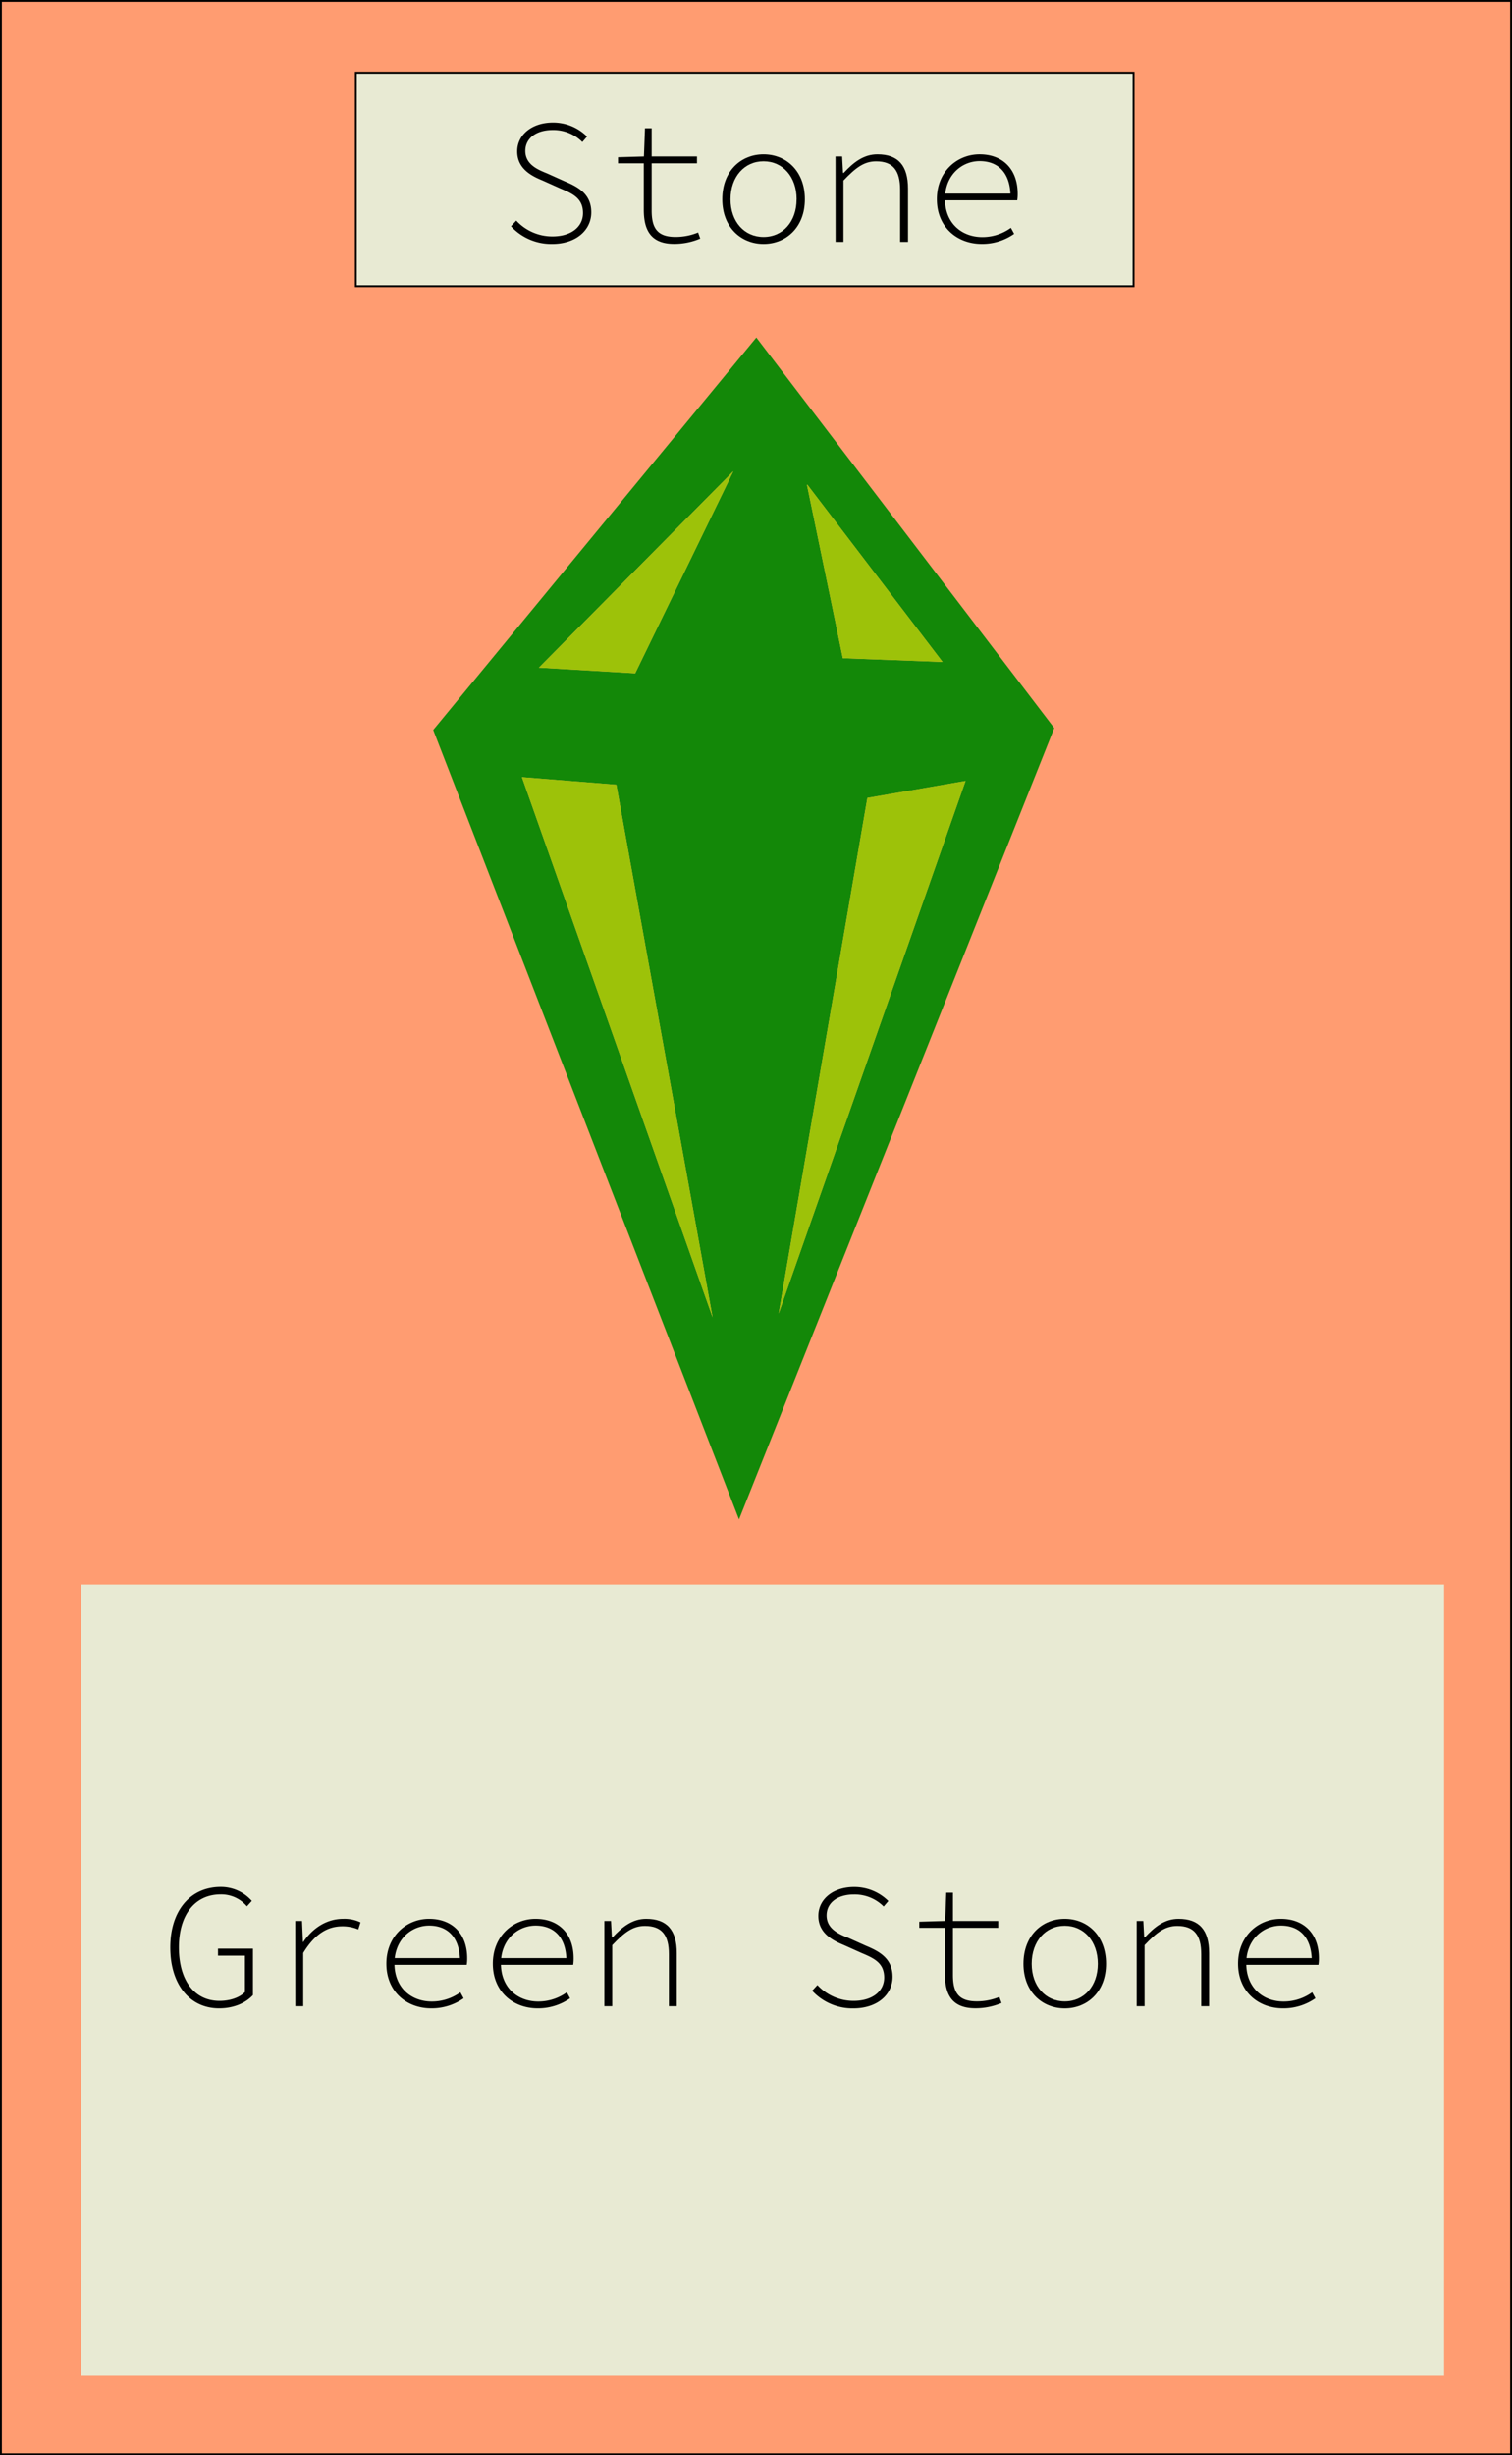 <svg xmlns="http://www.w3.org/2000/svg" viewBox="0 0 801 1300"><defs><style>.cls-1{isolation:isolate;}.cls-2{mix-blend-mode:color;}.cls-3{fill:#ff9c71;}.cls-3,.cls-4{stroke:#000;stroke-miterlimit:10;}.cls-4,.cls-5{fill:#e8ead3;}.cls-6{fill:#138808;}.cls-7{fill:#9dc209;}</style></defs><g class="cls-1"><g id="Background" class="cls-2"><rect class="cls-3" x="0.5" y="0.5" width="800" height="1299"/></g><g id="Card_type" data-name="Card type"><rect class="cls-4" x="188.5" y="38.5" width="412" height="113"/><path d="M270.7,119.77l2.79-3a26,26,0,0,0,19.14,8.36c10,0,16.22-5.06,16.22-12.35,0-7.81-5.48-10.24-12-13l-9.41-4.22C281.65,93.2,274,89.35,274,80.17c0-9,8.05-15.26,18.91-15.26A25.46,25.46,0,0,1,311,72.32l-2.49,2.88a21.62,21.62,0,0,0-15.75-6.35c-8.65,0-14.47,4.34-14.47,11.05,0,7.23,6.69,9.93,11.61,11.93l9.34,4.2c7.4,3.08,14,6.92,14,16.38s-8.14,16.69-20.71,16.69A29,29,0,0,1,270.7,119.77Z" transform="translate(0 0)"/><path d="M341.06,111.09V86.46H327.4V83.24l13.73-.4.56-14.94h3.54V82.84h24v3.62h-24v24.93c0,8.8,2.52,14,12.59,14a31.21,31.21,0,0,0,12-2.34l1.14,3.2a35,35,0,0,1-13.74,2.8C344.83,129.1,341.06,121.83,341.06,111.09Z" transform="translate(0 0)"/><path d="M382.64,105.5c0-15.12,10.05-23.79,21.87-23.79s21.88,8.67,21.88,23.79c0,14.92-10.05,23.6-21.88,23.6S382.64,120.42,382.64,105.5Zm39.38,0c0-11.9-7.33-20.11-17.51-20.11S387,93.6,387,105.5s7.33,19.92,17.51,19.92S422,117.37,422,105.5Z" transform="translate(0 0)"/><path d="M442.62,82.84h3.51l.46,8.66H447c5.21-5.6,10.54-9.79,17.82-9.79,11,0,16.2,5.91,16.2,18.15V128h-4.17V100.41c0-10.08-3.76-15-12.69-15-6.41,0-10.83,3.35-17.33,10.17V128h-4.17Z" transform="translate(0 0)"/><path d="M496.32,105.45c0-14.72,10.82-23.74,22.63-23.74,12.34,0,20.18,7.94,20.18,20.88a21.16,21.16,0,0,1-.24,3.47H498.41v-3.55h38.68l-1.76,1.68c0-12.79-6.66-18.9-16.33-18.9-9.42,0-18.39,7.35-18.39,20,0,13.07,9.08,20.19,19.77,20.19a25.7,25.7,0,0,0,15.15-4.88l1.72,3.16a29.31,29.31,0,0,1-17.12,5.32C507.09,129.1,496.32,120.26,496.32,105.45Z" transform="translate(0 0)"/></g><g id="card_text" data-name="card text"><rect class="cls-5" x="43" y="839" width="722" height="419"/><path d="M90.2,1031.14c0-19.65,10.75-32,26.73-32a21.8,21.8,0,0,1,16.47,7.38l-2.6,2.86a17.76,17.76,0,0,0-13.87-6.3c-13.68,0-22.16,10.8-22.16,28s8,28.34,21.56,28.34c5.49,0,10.56-1.73,13.43-4.67v-19.29H115.49v-3.68H134v24.57c-3.78,4.09-9.95,7-17.94,7C100.63,1063.37,90.2,1050.84,90.2,1031.14Z" transform="translate(0 0)"/><path d="M156.41,1017.11H160l.48,11.15h.18c4.87-7.22,12.22-12.28,21.22-12.28a19.66,19.66,0,0,1,9.09,1.88l-1.17,3.73a21.24,21.24,0,0,0-8.52-1.64c-7.55,0-14.38,3.82-20.65,14.09v28.2h-4.17Z" transform="translate(0 0)"/><path d="M204.68,1039.72c0-14.72,10.82-23.74,22.62-23.74,12.34,0,20.19,7.94,20.19,20.88a21.16,21.16,0,0,1-.24,3.47H206.77v-3.55h38.68l-1.77,1.68c0-12.79-6.66-18.9-16.33-18.9-9.41,0-18.39,7.35-18.39,20,0,13.08,9.08,20.19,19.78,20.19a25.74,25.74,0,0,0,15.14-4.87l1.73,3.16a29.41,29.41,0,0,1-17.13,5.31C215.44,1063.37,204.68,1054.54,204.68,1039.72Z" transform="translate(0 0)"/><path d="M261.08,1039.72c0-14.72,10.81-23.74,22.62-23.74,12.34,0,20.18,7.94,20.18,20.88a22.31,22.31,0,0,1-.23,3.47H263.17v-3.55h38.68l-1.77,1.68c0-12.79-6.66-18.9-16.33-18.9-9.41,0-18.39,7.35-18.39,20,0,13.08,9.08,20.19,19.78,20.19a25.74,25.74,0,0,0,15.14-4.87l1.72,3.16a29.38,29.38,0,0,1-17.12,5.31C271.84,1063.37,261.08,1054.54,261.08,1039.72Z" transform="translate(0 0)"/><path d="M320.17,1017.11h3.52l.45,8.66h.37c5.21-5.59,10.54-9.79,17.82-9.79,10.95,0,16.2,5.91,16.2,18.15v28.11h-4.17v-27.56c0-10.08-3.76-14.94-12.69-14.94-6.41,0-10.83,3.34-17.33,10.16v32.34h-4.17Z" transform="translate(0 0)"/><path d="M430.25,1054.05l2.78-3a26,26,0,0,0,19.14,8.37c10,0,16.23-5.07,16.23-12.35,0-7.82-5.48-10.24-12-13l-9.41-4.22c-5.76-2.38-13.46-6.22-13.46-15.41,0-9,8.05-15.26,18.91-15.26a25.53,25.53,0,0,1,18.17,7.41l-2.49,2.88a21.64,21.64,0,0,0-15.75-6.35c-8.65,0-14.47,4.35-14.47,11.06,0,7.22,6.69,9.93,11.61,11.93l9.33,4.19c7.41,3.08,14,6.92,14,16.38s-8.13,16.69-20.71,16.69A29,29,0,0,1,430.25,1054.05Z" transform="translate(0 0)"/><path d="M500.6,1045.37v-24.63H487v-3.23l13.73-.4.56-14.94h3.54v14.94h24v3.63h-24v24.93c0,8.79,2.52,14,12.59,14a31.35,31.35,0,0,0,12-2.34l1.15,3.2a35,35,0,0,1-13.74,2.79C504.38,1063.37,500.6,1056.1,500.6,1045.37Z" transform="translate(0 0)"/><path d="M542.18,1039.77c0-15.12,10.05-23.79,21.88-23.79s21.87,8.67,21.87,23.79c0,14.93-10,23.6-21.87,23.6S542.18,1054.7,542.18,1039.77Zm39.39,0c0-11.9-7.33-20.11-17.51-20.11s-17.52,8.21-17.52,20.11,7.34,19.92,17.52,19.92S581.57,1051.64,581.57,1039.77Z" transform="translate(0 0)"/><path d="M602.16,1017.11h3.52l.45,8.66h.38c5.2-5.59,10.54-9.79,17.82-9.79,10.94,0,16.2,5.91,16.2,18.15v28.11h-4.18v-27.56c0-10.08-3.76-14.94-12.69-14.94-6.41,0-10.83,3.34-17.32,10.16v32.34h-4.18Z" transform="translate(0 0)"/><path d="M655.87,1039.72c0-14.72,10.82-23.74,22.63-23.74,12.33,0,20.18,7.94,20.18,20.88a21.16,21.16,0,0,1-.24,3.47H658v-3.55h38.68l-1.77,1.68c0-12.79-6.66-18.9-16.32-18.9-9.42,0-18.39,7.35-18.39,20,0,13.08,9.07,20.19,19.77,20.19a25.77,25.77,0,0,0,15.15-4.87l1.72,3.16a29.4,29.4,0,0,1-17.12,5.31C666.64,1063.37,655.87,1054.54,655.87,1039.72Z" transform="translate(0 0)"/></g><g id="card_logo_holes" data-name="card logo holes"><path class="cls-6" d="M499.33,350.49v0l-71.62-93.84-.2.15,19,91.72ZM400.68,178.72,558.5,385.5l-167,419-162-418ZM412.5,695.5l99-282-52,9Zm-76-339,52-107-103,104Zm41,341-51-282-50-4Z" transform="translate(0 0)"/><polygon class="cls-7" points="511.5 413.5 412.5 695.5 459.5 422.5 511.5 413.5"/><polygon class="cls-7" points="499.33 350.47 499.33 350.49 446.5 348.5 427.51 256.78 427.71 256.63 499.33 350.47"/><polygon class="cls-7" points="388.5 249.5 336.5 356.5 285.5 353.5 388.5 249.5"/><polygon class="cls-7" points="326.5 415.5 377.5 697.5 276.5 411.5 326.5 415.5"/></g></g></svg>